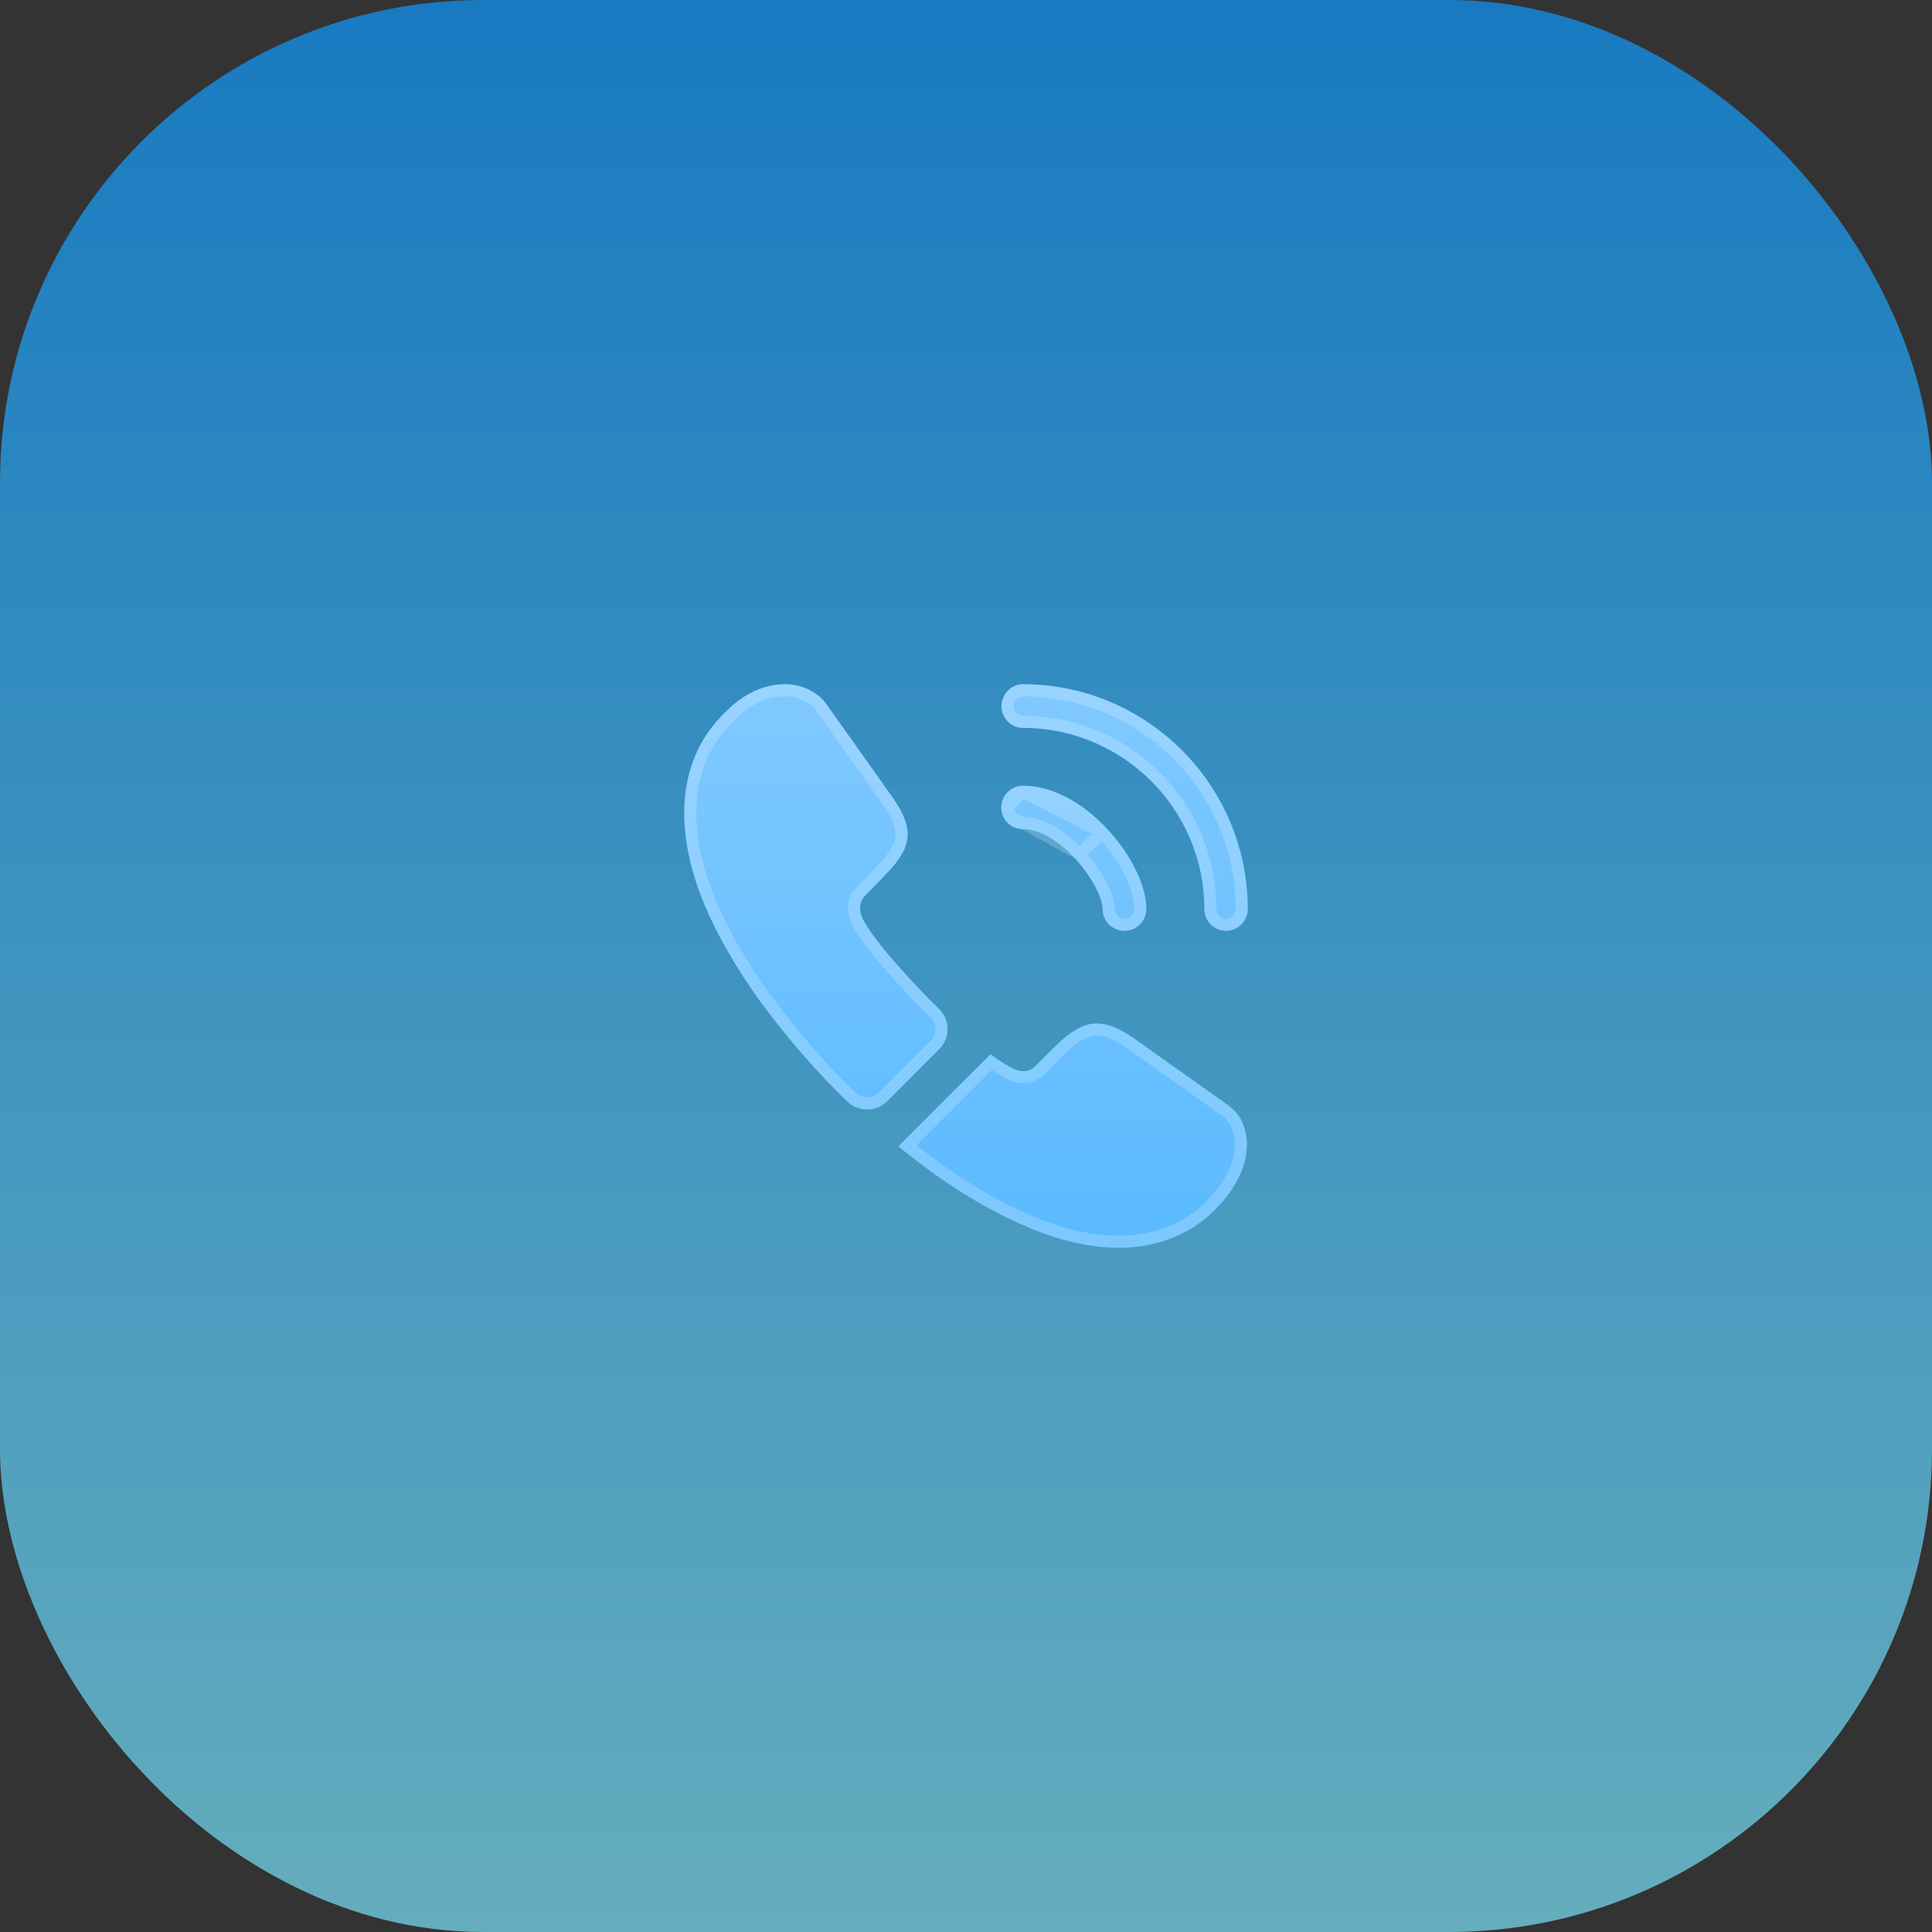 <svg width="80" height="80" viewBox="0 0 80 80" fill="none" xmlns="http://www.w3.org/2000/svg">
<rect x="0" y="0" width="80" height="80" fill="#333333" stroke="none"/>
<rect width="80" height="80" rx="20" fill="url(#paint0_linear_1662_9382)" fill-opacity="0.7"/>
<path d="M46.557 38.544C46.318 38.544 46.09 38.449 45.922 38.281C45.753 38.112 45.658 37.884 45.658 37.646C45.658 37.214 45.227 36.316 44.503 35.534C43.792 34.776 43.01 34.332 42.357 34.332C42.118 34.332 41.89 34.238 41.721 34.069C41.553 33.901 41.458 33.672 41.458 33.434C41.458 32.944 41.867 32.536 42.357 32.536C43.523 32.536 44.748 33.166 45.822 34.297C46.825 35.359 47.467 36.677 47.467 37.634C47.467 38.136 47.058 38.544 46.557 38.544ZM50.768 38.542C50.53 38.542 50.302 38.447 50.133 38.279C49.965 38.11 49.87 37.882 49.87 37.643C49.87 33.502 46.498 30.142 42.368 30.142C42.13 30.142 41.902 30.047 41.733 29.878C41.565 29.71 41.47 29.482 41.47 29.243C41.47 28.753 41.867 28.333 42.357 28.333C47.49 28.333 51.667 32.51 51.667 37.643C51.667 38.133 51.258 38.542 50.768 38.542ZM38.892 43.442L36.733 45.6C36.278 46.055 35.555 46.055 35.088 45.612C34.96 45.483 34.832 45.367 34.703 45.238C33.524 44.051 32.435 42.775 31.448 41.423C30.492 40.093 29.722 38.763 29.162 37.445C28.613 36.115 28.333 34.843 28.333 33.63C28.333 32.837 28.473 32.078 28.753 31.378C29.033 30.667 29.477 30.013 30.095 29.43C30.842 28.695 31.658 28.333 32.522 28.333C32.848 28.333 33.175 28.403 33.467 28.543C33.77 28.683 34.038 28.893 34.248 29.197L36.955 33.012C37.165 33.303 37.317 33.572 37.422 33.828C37.527 34.073 37.585 34.318 37.585 34.54C37.585 34.82 37.503 35.1 37.34 35.368C37.188 35.637 36.967 35.917 36.687 36.197L35.8 37.118C35.672 37.247 35.613 37.398 35.613 37.585C35.613 37.678 35.625 37.76 35.648 37.853C35.683 37.947 35.718 38.017 35.742 38.087C35.952 38.472 36.313 38.973 36.827 39.58C37.352 40.187 37.912 40.805 38.518 41.423C38.635 41.54 38.763 41.657 38.88 41.773C39.347 42.228 39.358 42.975 38.892 43.442ZM51.632 47.385C51.63 47.825 51.531 48.26 51.34 48.657C51.142 49.077 50.885 49.473 50.547 49.847C49.975 50.477 49.345 50.932 48.633 51.223C48.622 51.223 48.61 51.235 48.598 51.235C47.91 51.515 47.163 51.667 46.358 51.667C45.168 51.667 43.897 51.387 42.555 50.815C41.213 50.243 39.872 49.473 38.542 48.505C38.087 48.167 37.632 47.828 37.2 47.467L41.015 43.652C41.342 43.897 41.633 44.083 41.878 44.212C41.937 44.235 42.007 44.27 42.088 44.305C42.182 44.34 42.275 44.352 42.38 44.352C42.578 44.352 42.73 44.282 42.858 44.153L43.745 43.278C44.037 42.987 44.317 42.765 44.585 42.625C44.853 42.462 45.122 42.38 45.413 42.38C45.635 42.38 45.868 42.427 46.125 42.532C46.382 42.637 46.65 42.788 46.942 42.987L50.803 45.728C51.107 45.938 51.317 46.183 51.445 46.475C51.562 46.767 51.632 47.058 51.632 47.385Z" fill="url(#paint1_linear_1662_9382)"/>
<path d="M44.686 35.363L44.687 35.364C45.063 35.771 45.365 36.209 45.573 36.604C45.777 36.99 45.908 37.367 45.908 37.646C45.908 37.818 45.977 37.982 46.098 38.104C46.22 38.226 46.385 38.294 46.557 38.294C46.92 38.294 47.217 37.998 47.217 37.634C47.217 36.766 46.621 35.507 45.64 34.469L44.686 35.363ZM44.686 35.363C43.955 34.585 43.112 34.082 42.357 34.082M44.686 35.363L42.357 34.082M42.357 34.082C42.185 34.082 42.02 34.014 41.898 33.892M42.357 34.082L41.898 33.892M41.898 33.892C41.777 33.771 41.708 33.606 41.708 33.434M41.898 33.892L41.708 33.434M41.708 33.434C41.708 33.082 42.005 32.786 42.357 32.786M41.708 33.434L42.357 32.786M42.357 32.786C43.433 32.786 44.596 33.369 45.64 34.469L42.357 32.786ZM28.985 31.471L28.985 31.471L28.986 31.47C29.252 30.794 29.673 30.171 30.267 29.612L30.267 29.612L30.27 29.608C30.979 28.91 31.736 28.583 32.522 28.583C32.813 28.583 33.103 28.646 33.358 28.769L33.358 28.769L33.362 28.77C33.628 28.893 33.86 29.075 34.043 29.339L34.043 29.339L34.044 29.341L36.751 33.156L36.752 33.158C36.953 33.437 37.094 33.688 37.19 33.923L37.19 33.923L37.192 33.927C37.287 34.149 37.335 34.36 37.335 34.54C37.335 34.77 37.268 35.005 37.127 35.238L37.126 35.238L37.122 35.245C36.985 35.489 36.779 35.751 36.51 36.02L36.51 36.02L36.507 36.023L35.621 36.943C35.444 37.122 35.363 37.339 35.363 37.585C35.363 37.702 35.378 37.804 35.406 37.914L35.409 37.928L35.414 37.941C35.432 37.989 35.45 38.032 35.465 38.066L35.469 38.076C35.486 38.115 35.496 38.141 35.505 38.166L35.511 38.187L35.522 38.206C35.744 38.613 36.118 39.13 36.636 39.741L36.636 39.741L36.638 39.743C37.165 40.353 37.729 40.975 38.34 41.598L38.34 41.598L38.342 41.6C38.402 41.66 38.465 41.721 38.526 41.778L38.527 41.779C38.588 41.838 38.647 41.894 38.703 41.95L38.706 41.952C39.074 42.311 39.082 42.898 38.715 43.265L36.557 45.423C36.201 45.779 35.634 45.783 35.263 45.432C35.197 45.367 35.132 45.305 35.069 45.245L35.069 45.244C35.004 45.183 34.942 45.123 34.88 45.062C33.71 43.883 32.63 42.618 31.651 41.277C30.703 39.959 29.944 38.646 29.392 37.348C28.854 36.043 28.583 34.804 28.583 33.63C28.583 32.866 28.718 32.14 28.985 31.471ZM51.115 48.548L51.114 48.55C50.926 48.949 50.682 49.325 50.361 49.679C49.817 50.279 49.223 50.708 48.557 50.984C48.556 50.984 48.556 50.985 48.555 50.985H48.549L48.504 51.003C47.846 51.271 47.131 51.417 46.358 51.417C45.208 51.417 43.97 51.146 42.653 50.585C41.331 50.022 40.006 49.262 38.69 48.304C38.309 48.02 37.933 47.741 37.572 47.449L41.04 43.98C41.306 44.17 41.549 44.321 41.762 44.433L41.774 44.439L41.785 44.444C41.808 44.453 41.835 44.465 41.87 44.481L41.879 44.485C41.912 44.5 41.949 44.517 41.99 44.535L41.99 44.535L42.001 44.539C42.13 44.588 42.256 44.602 42.38 44.602C42.648 44.602 42.862 44.503 43.035 44.331C43.035 44.33 43.035 44.33 43.035 44.33L43.921 43.456L43.922 43.455C44.203 43.173 44.463 42.971 44.701 42.847L44.708 42.843L44.715 42.839C44.949 42.696 45.173 42.63 45.413 42.63C45.598 42.63 45.8 42.669 46.03 42.763C46.266 42.859 46.517 43.001 46.799 43.192L50.659 45.932L50.659 45.932L50.661 45.934C50.931 46.121 51.107 46.33 51.215 46.572C51.321 46.839 51.382 47.098 51.382 47.385C51.38 47.788 51.289 48.185 51.115 48.548ZM50.768 38.292C50.596 38.292 50.431 38.223 50.31 38.102C50.188 37.98 50.12 37.815 50.12 37.643C50.12 33.363 46.636 29.892 42.368 29.892C42.196 29.892 42.032 29.823 41.91 29.702C41.788 29.58 41.72 29.415 41.72 29.243C41.72 28.883 42.013 28.583 42.357 28.583C47.352 28.583 51.417 32.648 51.417 37.643C51.417 37.995 51.12 38.292 50.768 38.292Z" stroke="white" stroke-opacity="0.2" stroke-width="0.5"/>
<defs>
<linearGradient id="paint0_linear_1662_9382" x1="40" y1="0" x2="40" y2="80" gradientUnits="userSpaceOnUse">
<stop stop-color="#0D99FF"/>
<stop offset="1" stop-color="#7BE2F9"/>
</linearGradient>
<linearGradient id="paint1_linear_1662_9382" x1="40" y1="28.333" x2="40" y2="51.667" gradientUnits="userSpaceOnUse">
<stop stop-color="#80C9FF"/>
<stop offset="1" stop-color="#5ABAFF"/>
</linearGradient>
</defs>
</svg>

